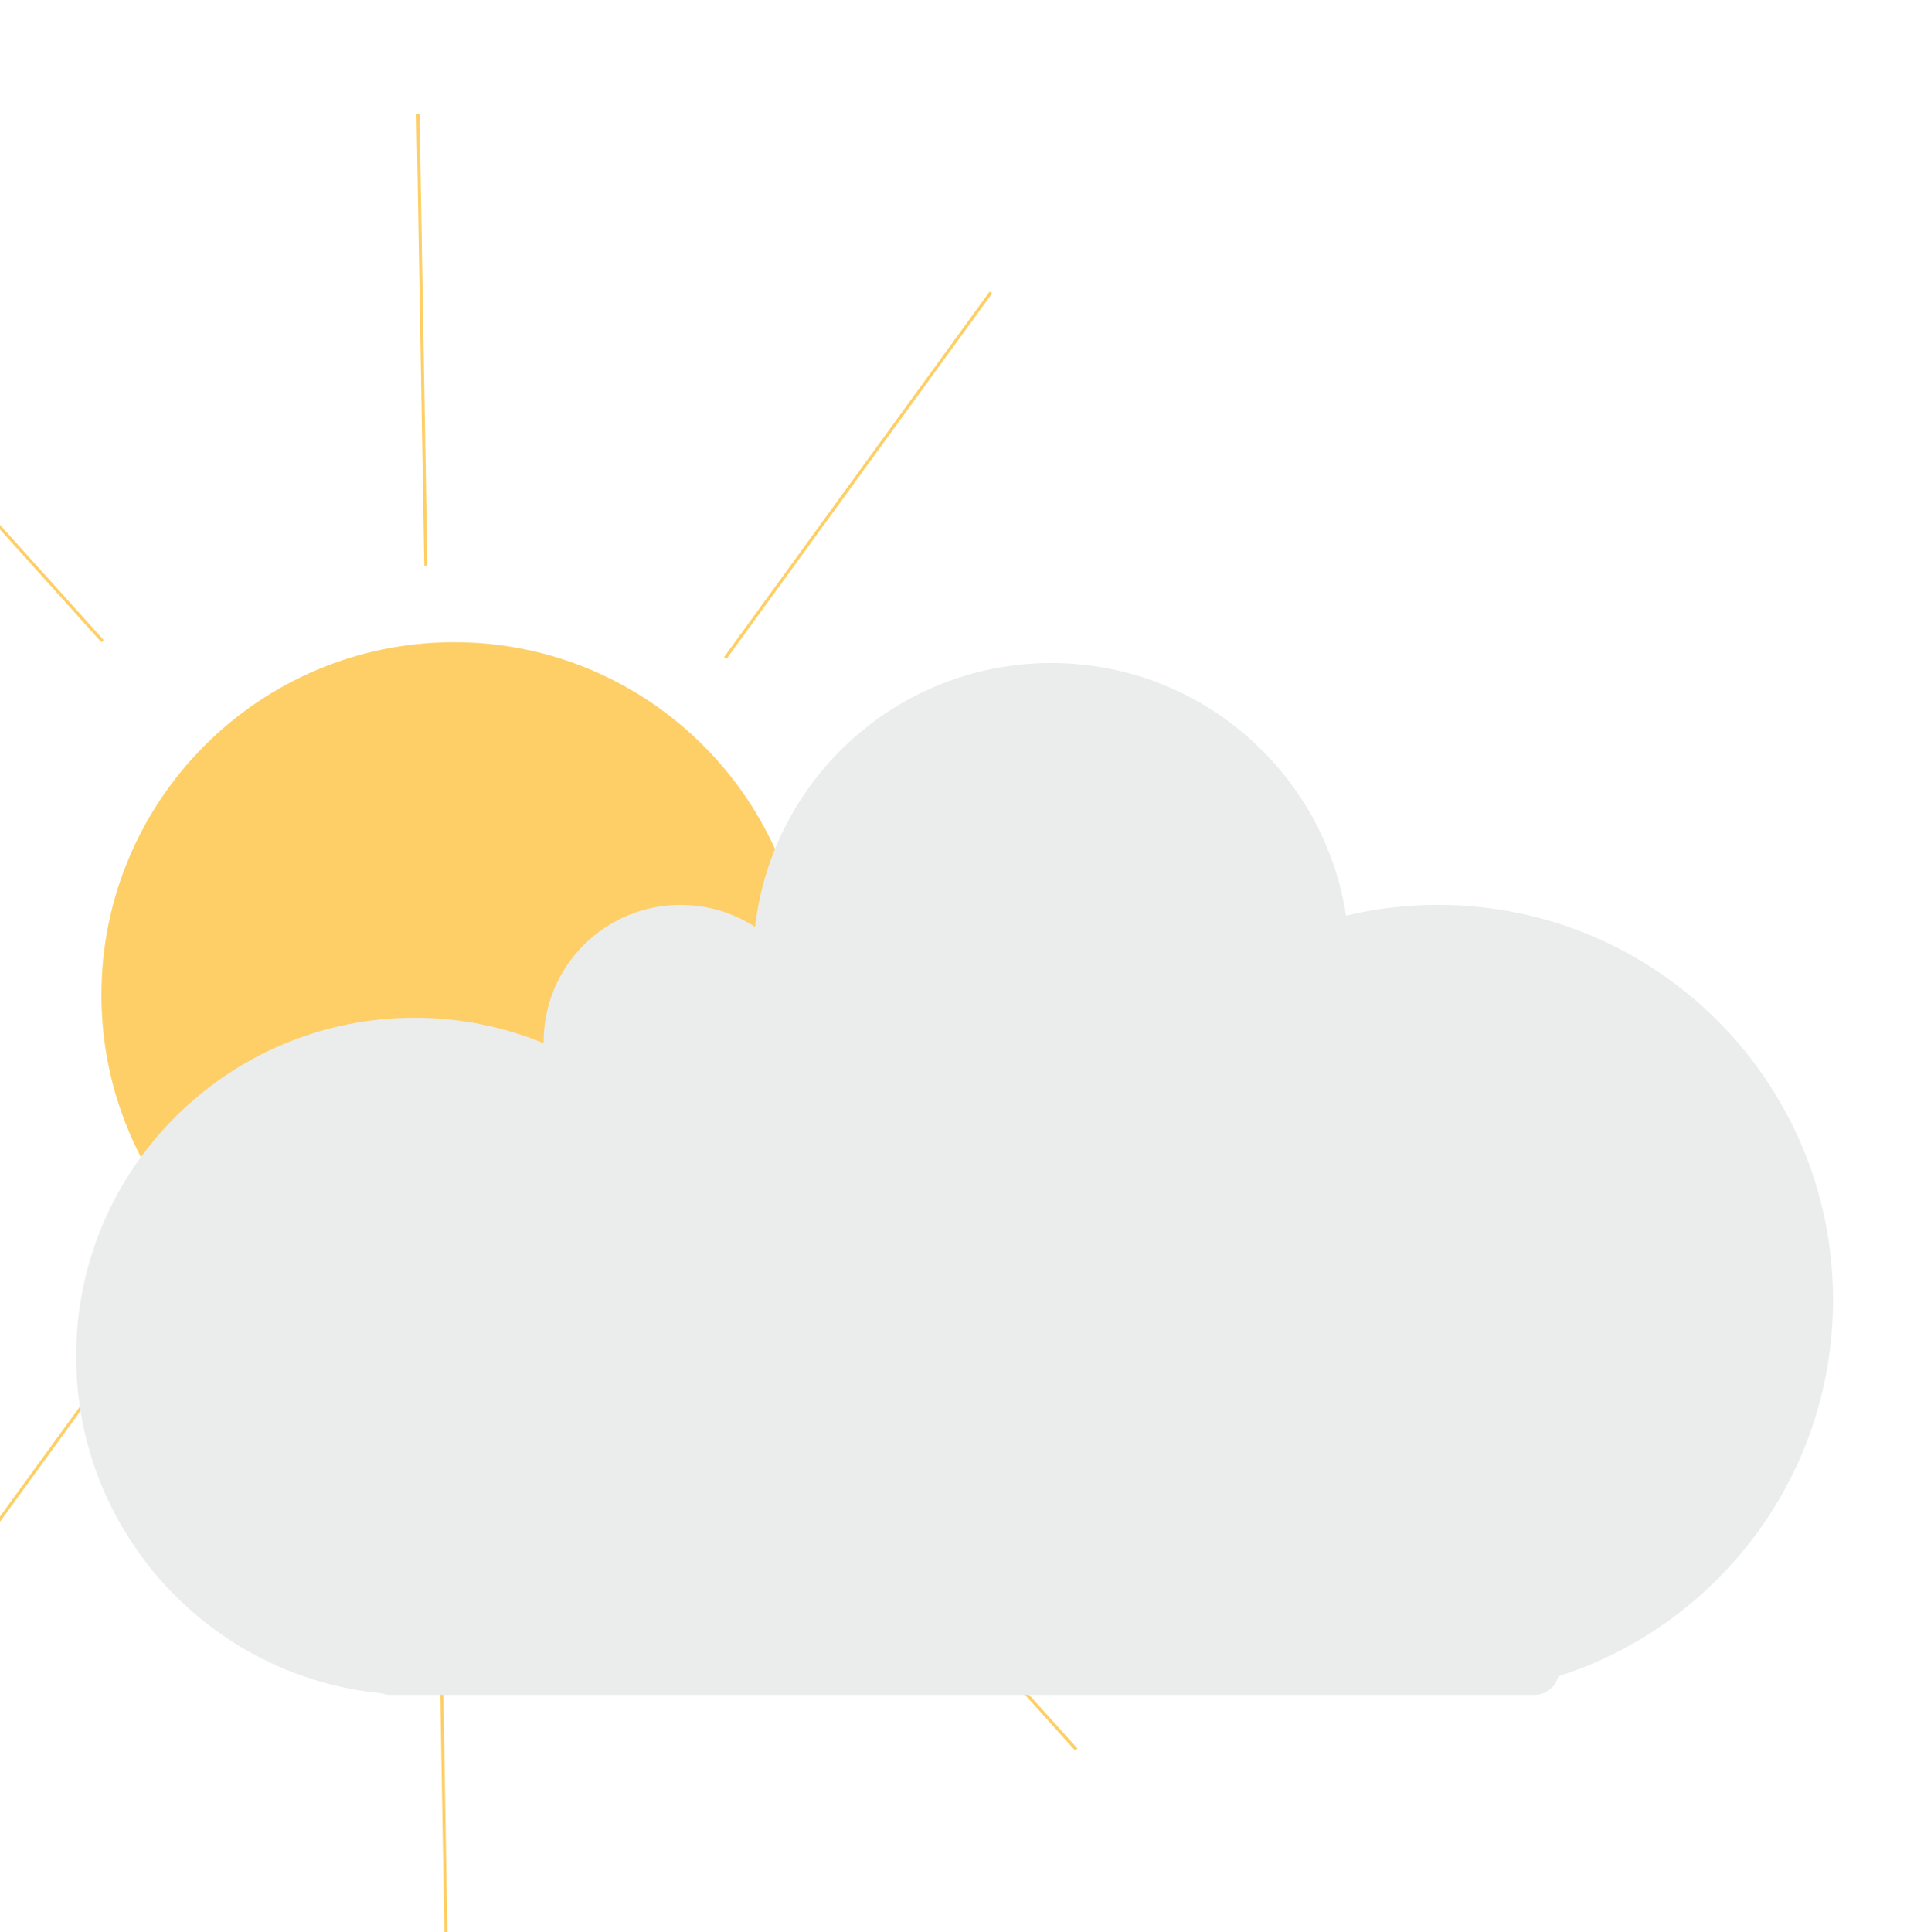 <svg width="619" height="627" viewBox="0 0 619 627" fill="none" xmlns="http://www.w3.org/2000/svg">
<g clip-path="url(#clip0_27:3)">
<g opacity="0.6">
<path fill-rule="evenodd" clip-rule="evenodd" d="M137.721 183.612L135.195 37.017L136.195 37L138.721 183.594L137.721 183.612ZM235.029 213.204L321.234 94.608L322.043 95.196L235.838 213.792L235.029 213.204ZM32.928 208.395L-65.153 99.416L-64.41 98.748L33.671 207.726L32.928 208.395ZM261.783 322.824C261.783 386.02 210.552 437.251 147.355 437.251C84.159 437.251 32.928 386.02 32.928 322.824C32.928 259.627 84.159 208.396 147.355 208.396C210.552 208.396 261.783 259.627 261.783 322.824ZM250.886 459.047L348.967 568.026L349.71 567.357L251.629 458.378L250.886 459.047ZM31.95 448.149L-54.255 566.745L-53.446 567.333L32.759 448.737L31.95 448.149ZM141.906 491.741L144.432 638.335L145.432 638.318L142.906 491.723L141.906 491.741ZM-158.991 313.73L-12.381 315.042L-12.39 316.042L-159 314.73L-158.991 313.73ZM445.309 312.484L298.742 316.289L298.768 317.289L445.335 313.484L445.309 312.484Z" fill="#FBAF00"/>
<path fill-rule="evenodd" clip-rule="evenodd" d="M245.095 300.771C250.632 252.577 291.569 215.151 341.246 215.151C389.667 215.151 429.784 250.708 436.91 297.135C446.503 294.843 456.515 293.629 466.81 293.629C537.602 293.629 594.99 351.017 594.99 421.809C594.99 479.003 557.531 527.449 505.807 543.949C504.933 547.419 501.791 549.989 498.049 549.989H466.965L466.81 549.989L466.656 549.989H126.893C125.92 549.989 124.988 549.815 124.125 549.497C68.355 544.228 24.72 497.27 24.72 440.12C24.72 379.441 73.91 330.252 134.589 330.252C149.41 330.252 163.545 333.186 176.445 338.506C176.444 338.371 176.444 338.235 176.444 338.099C176.444 313.539 196.354 293.629 220.914 293.629C229.831 293.629 238.134 296.253 245.095 300.771Z" fill="#DDDFDF"/>
</g>
</g>
<defs>
<clipPath id="clip0_27:3">
<rect width="619" height="627" fill="white"/>
</clipPath>
</defs>
</svg>